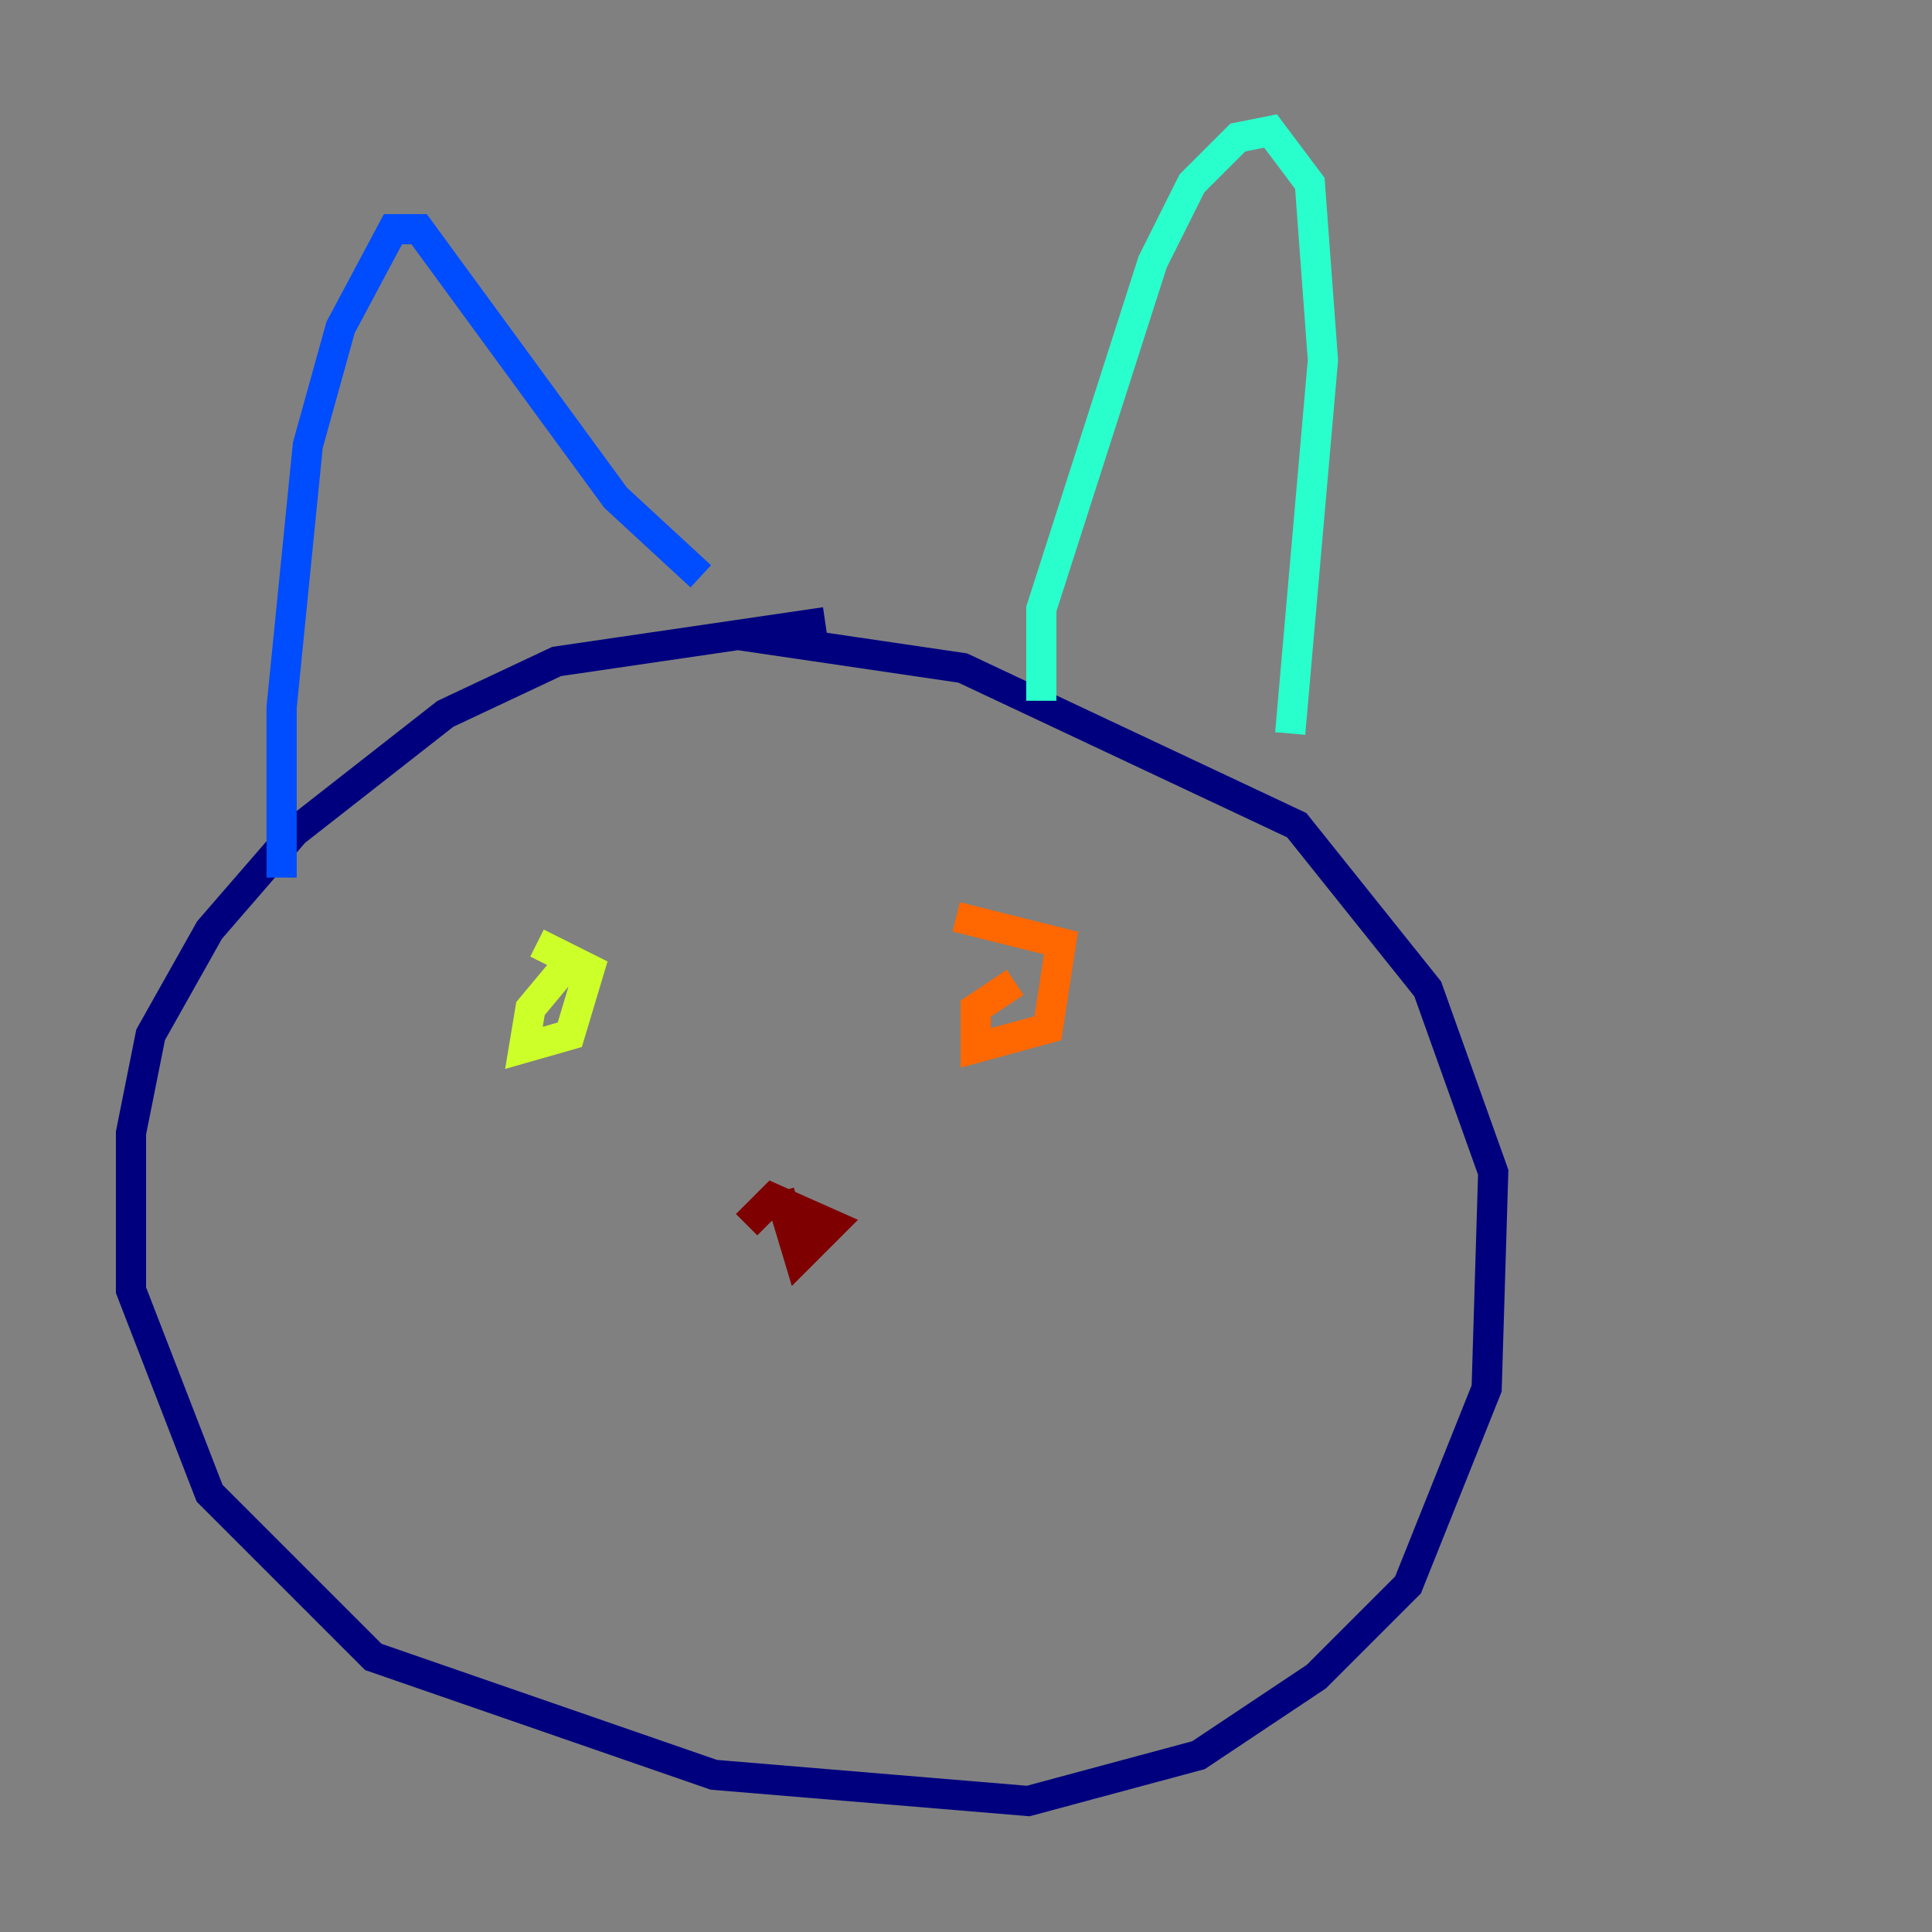 <?xml version="1.0" encoding="utf-8" ?>
<svg baseProfile="tiny" height="128" version="1.2" viewBox="0,0,128,128" width="128" xmlns="http://www.w3.org/2000/svg" xmlns:ev="http://www.w3.org/2001/xml-events" xmlns:xlink="http://www.w3.org/1999/xlink"><rect x="0" y="0" width="128" height="128" fill="#808080" stroke="none"/><defs /><polyline fill="none" points="54.671,41.22 36.881,43.824 29.505,47.295 19.525,55.105 13.885,61.614 9.98,68.556 8.678,75.064 8.678,85.478 13.885,98.929 24.732,109.776 47.295,117.586 68.122,119.322 79.403,116.285 87.214,111.078 93.288,105.003 98.495,91.986 98.929,77.668 94.59,65.519 85.912,54.671 63.783,44.258 49.031,42.088" stroke="#00007f" stroke-width="2" /><polyline fill="none" points="18.658,58.142 18.658,46.861 20.393,29.505 22.563,21.695 26.034,15.186 27.77,15.186 40.786,32.976 46.427,38.183" stroke="#004cff" stroke-width="2" /><polyline fill="none" points="68.99,46.427 68.99,40.352 76.366,17.356 78.969,12.149 82.007,9.112 84.176,8.678 86.78,12.149 87.647,23.864 85.478,48.597" stroke="#29ffcd" stroke-width="2" /><polyline fill="none" points="37.315,64.217 35.146,66.82 34.712,69.424 37.749,68.556 39.051,64.217 35.58,62.481" stroke="#cdff29" stroke-width="2" /><polyline fill="none" points="67.254,65.085 64.651,66.82 64.651,69.424 69.424,68.122 70.291,62.481 63.349,60.746" stroke="#ff6700" stroke-width="2" /><polyline fill="none" points="51.634,78.969 52.936,83.308 55.105,81.139 51.2,79.403 49.464,81.139" stroke="#7f0000" stroke-width="2" /></svg>